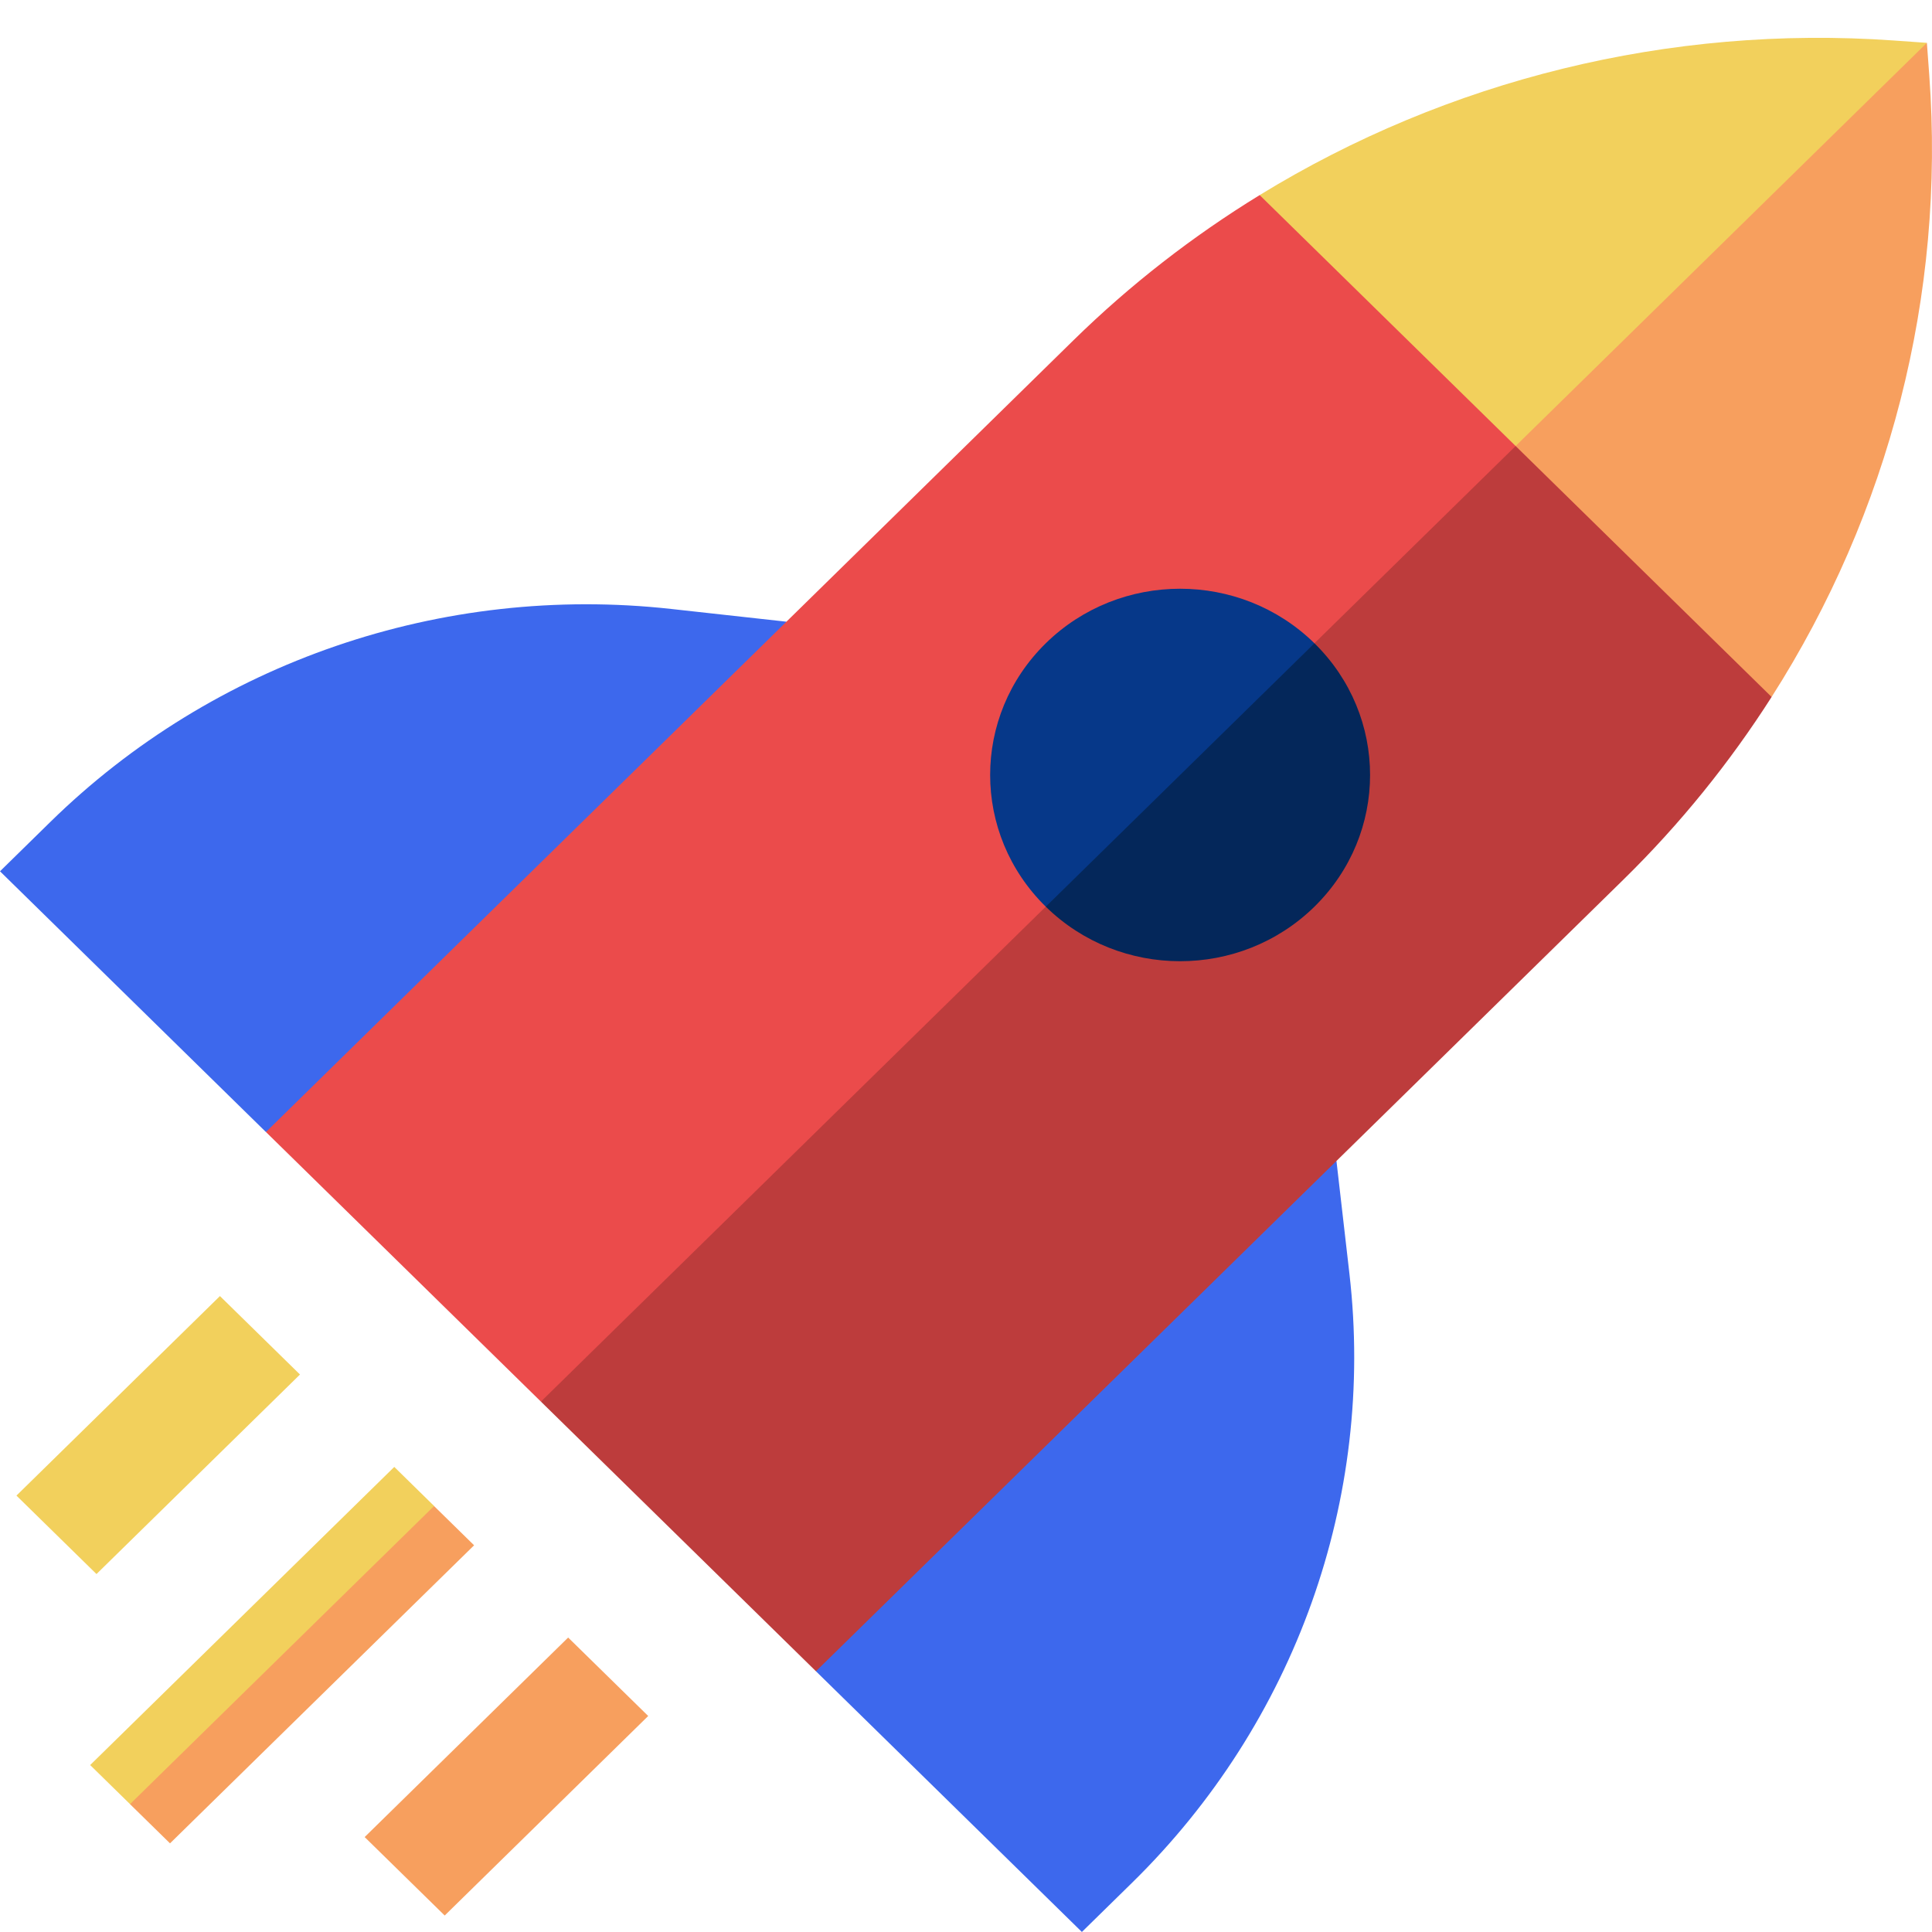 <svg width="51" height="51" viewBox="0 0 51 51" fill="none" xmlns="http://www.w3.org/2000/svg">
<path d="M49.992 1.069C44.058 0.65 38.205 2.112 33.252 5.15L35.937 15.766L44.943 11.294L50.865 1.131L49.992 1.069Z" fill="#F2D05C"/>
<path d="M50.865 1.131L35.937 15.766L46.766 18.398C49.864 13.542 51.355 7.804 50.928 1.987L50.865 1.131Z" fill="#F79F5E"/>
<path d="M35.622 33.628L35.279 30.646L24.611 34.157L21.539 44.117L28.559 50.999L29.888 49.696C34.193 45.474 36.304 39.56 35.622 33.628Z" fill="#3D68ED"/>
<path d="M17.718 16.075C11.667 15.406 5.635 17.476 1.329 21.697L0 23L7.019 29.882L17.308 26.803L20.76 16.411L17.718 16.075Z" fill="#3D68ED"/>
<path d="M0.434 39.48L5.806 34.213L7.919 36.284L2.547 41.551L0.434 39.48Z" fill="#F2D05C"/>
<path d="M9.626 48.494L14.998 43.227L17.111 45.298L11.739 50.565L9.626 48.494Z" fill="#F79F5E"/>
<path d="M33.252 5.15C31.488 6.232 29.837 7.512 28.338 8.981L7.02 29.882L14.279 36.999L37.047 23.931L40.009 11.774L33.252 5.15Z" fill="#EB4B4B"/>
<path d="M14.279 36.999L21.539 44.117L42.858 23.216C44.356 21.747 45.662 20.128 46.766 18.398L40.009 11.774L14.279 36.999Z" fill="#BD3C3C"/>
<path d="M2.38 46.593L3.437 47.629L7.979 44.212L11.464 39.759L10.408 38.723L2.38 46.593Z" fill="#F2D05C"/>
<path d="M3.432 47.625L11.458 39.756L12.515 40.792L4.488 48.66L3.432 47.625Z" fill="#F79F5E"/>
<path d="M27.606 16.981C25.648 18.901 25.648 22.014 27.606 23.934L32.925 22.196L34.698 16.981C32.74 15.061 29.564 15.061 27.606 16.981Z" fill="#063889"/>
<path d="M34.698 16.981L27.606 23.934C29.564 25.854 32.74 25.854 34.698 23.934C36.656 22.014 36.656 18.901 34.698 16.981Z" fill="#04275A"/>
</svg>
